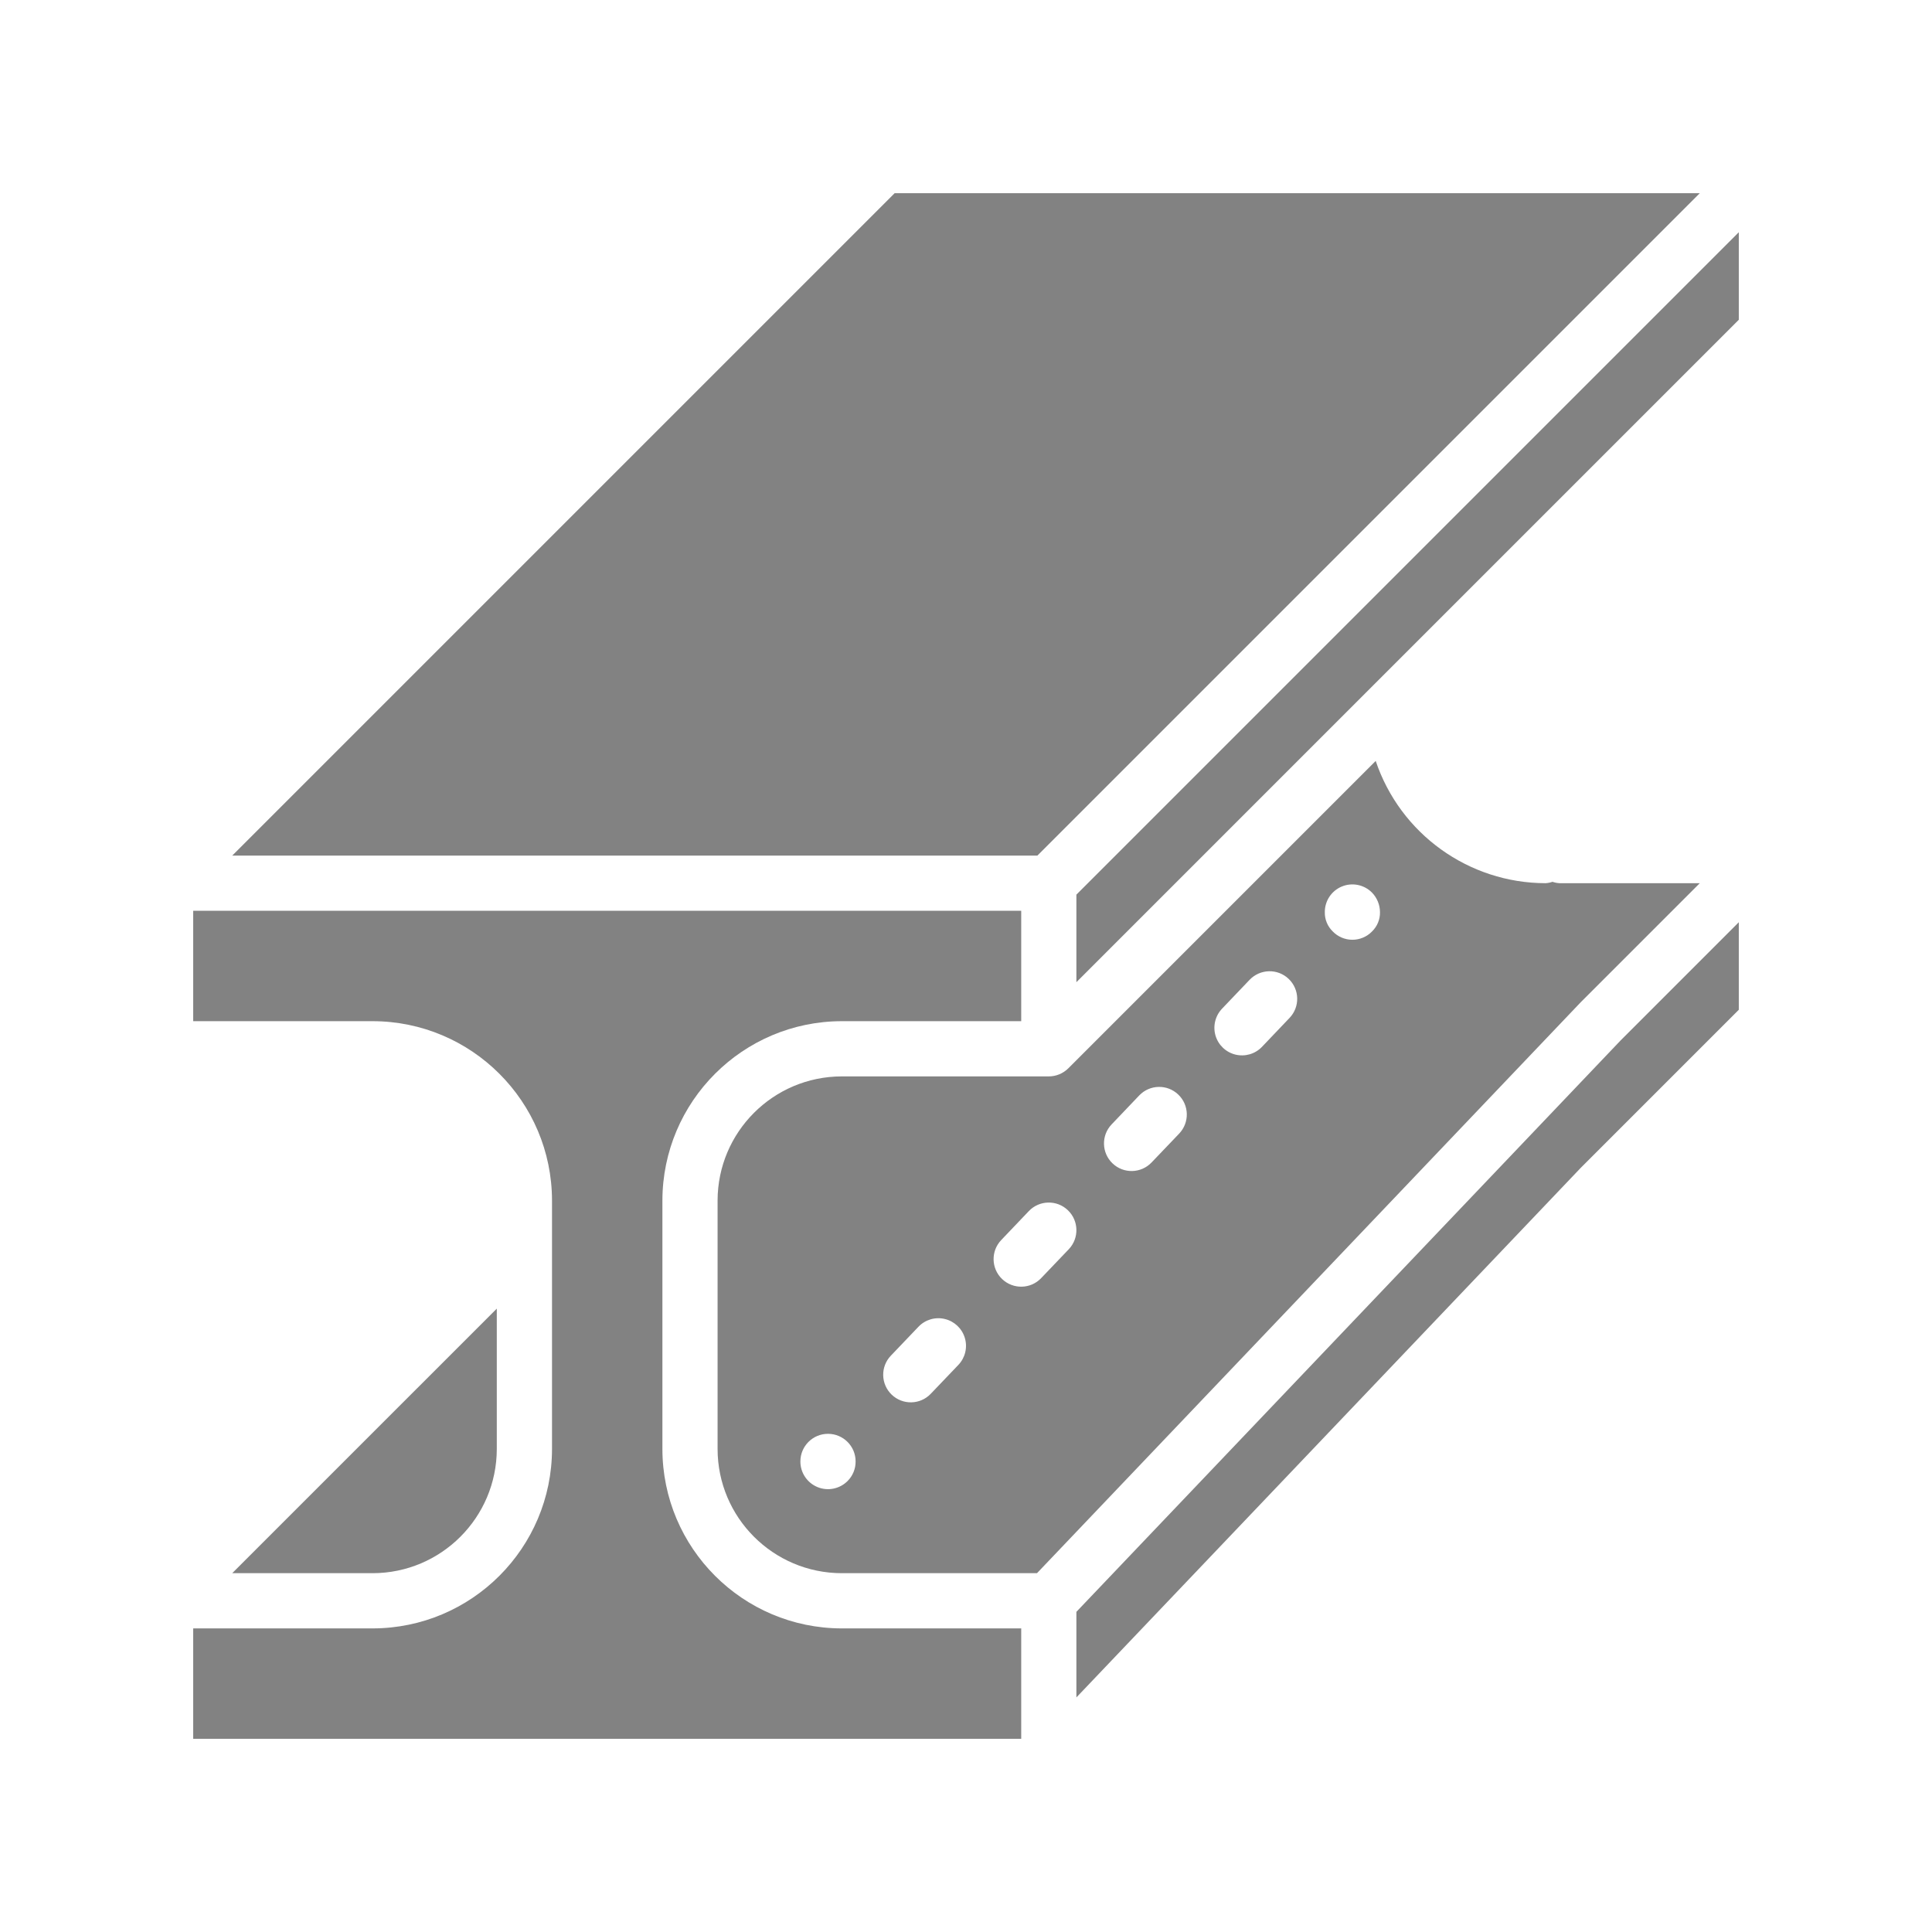 <svg width="50" height="50" viewBox="0 0 50 50" fill="none" xmlns="http://www.w3.org/2000/svg">
<path d="M12.857 37.5V33.867L6.01 40.714H9.643C11.417 40.712 12.855 39.274 12.857 37.5Z" fill="#828282"/>
<path d="M17.143 37.5V31.071C17.146 28.508 19.223 26.431 21.786 26.428H26.429V23.571H5V26.428H9.643C12.206 26.431 14.283 28.508 14.286 31.071V37.5C14.283 40.063 12.206 42.14 9.643 42.143H5V45H26.429V42.143H21.786C19.223 42.14 17.146 40.063 17.143 37.5Z" fill="#828282"/>
<path d="M43.99 5H23.153L6.01 22.143H26.847L43.99 5Z" fill="#828282"/>
<path d="M27.857 23.153V25.419L35.566 17.709L45 8.276V6.01L27.857 23.153Z" fill="#828282"/>
<path d="M27.857 41.714V43.929L40.911 30.222L45 26.133V23.867L41.934 26.934L27.857 41.714Z" fill="#828282"/>
<path d="M43.99 22.857H40.357C40.296 22.853 40.236 22.841 40.178 22.821C40.121 22.841 40.061 22.853 40 22.857C38.008 22.854 36.239 21.581 35.603 19.693L27.648 27.648C27.514 27.781 27.332 27.857 27.143 27.857H21.786C20.011 27.859 18.573 29.297 18.571 31.071V37.5C18.573 39.274 20.011 40.712 21.786 40.714H26.837L40.911 25.936L43.99 22.857ZM21.936 38.328C21.731 38.534 21.423 38.596 21.155 38.485C20.887 38.374 20.712 38.111 20.714 37.821C20.714 37.427 21.034 37.107 21.428 37.107C21.823 37.107 22.143 37.427 22.143 37.821C22.145 38.011 22.07 38.194 21.936 38.328ZM24.803 35.323L24.088 36.071C23.816 36.357 23.364 36.367 23.078 36.095C22.793 35.823 22.782 35.37 23.055 35.085L23.769 34.337C23.945 34.152 24.206 34.075 24.454 34.136C24.702 34.196 24.899 34.384 24.971 34.629C25.043 34.874 24.979 35.138 24.803 35.323ZM27.66 32.33L26.945 33.078C26.673 33.364 26.221 33.374 25.935 33.102C25.65 32.83 25.639 32.377 25.912 32.092L26.626 31.343C26.898 31.058 27.351 31.047 27.636 31.32C27.921 31.592 27.932 32.044 27.66 32.33ZM30.517 29.337L29.802 30.085C29.53 30.37 29.078 30.381 28.793 30.109C28.507 29.837 28.496 29.384 28.769 29.099L29.483 28.35C29.755 28.065 30.208 28.054 30.493 28.327C30.779 28.599 30.789 29.051 30.517 29.337ZM33.374 26.343L32.66 27.092C32.484 27.277 32.222 27.353 31.974 27.293C31.726 27.233 31.529 27.045 31.457 26.8C31.386 26.555 31.45 26.29 31.626 26.105L32.34 25.357C32.613 25.072 33.065 25.061 33.35 25.333C33.636 25.606 33.646 26.058 33.374 26.343ZM35.507 24.107C35.374 24.244 35.191 24.321 35 24.321C34.809 24.321 34.626 24.244 34.493 24.107C34.357 23.976 34.282 23.795 34.286 23.607C34.284 23.317 34.458 23.054 34.726 22.943C34.994 22.832 35.303 22.894 35.507 23.1C35.639 23.236 35.713 23.418 35.714 23.607C35.718 23.795 35.642 23.976 35.507 24.107Z" fill="#828282"/>
</svg>
